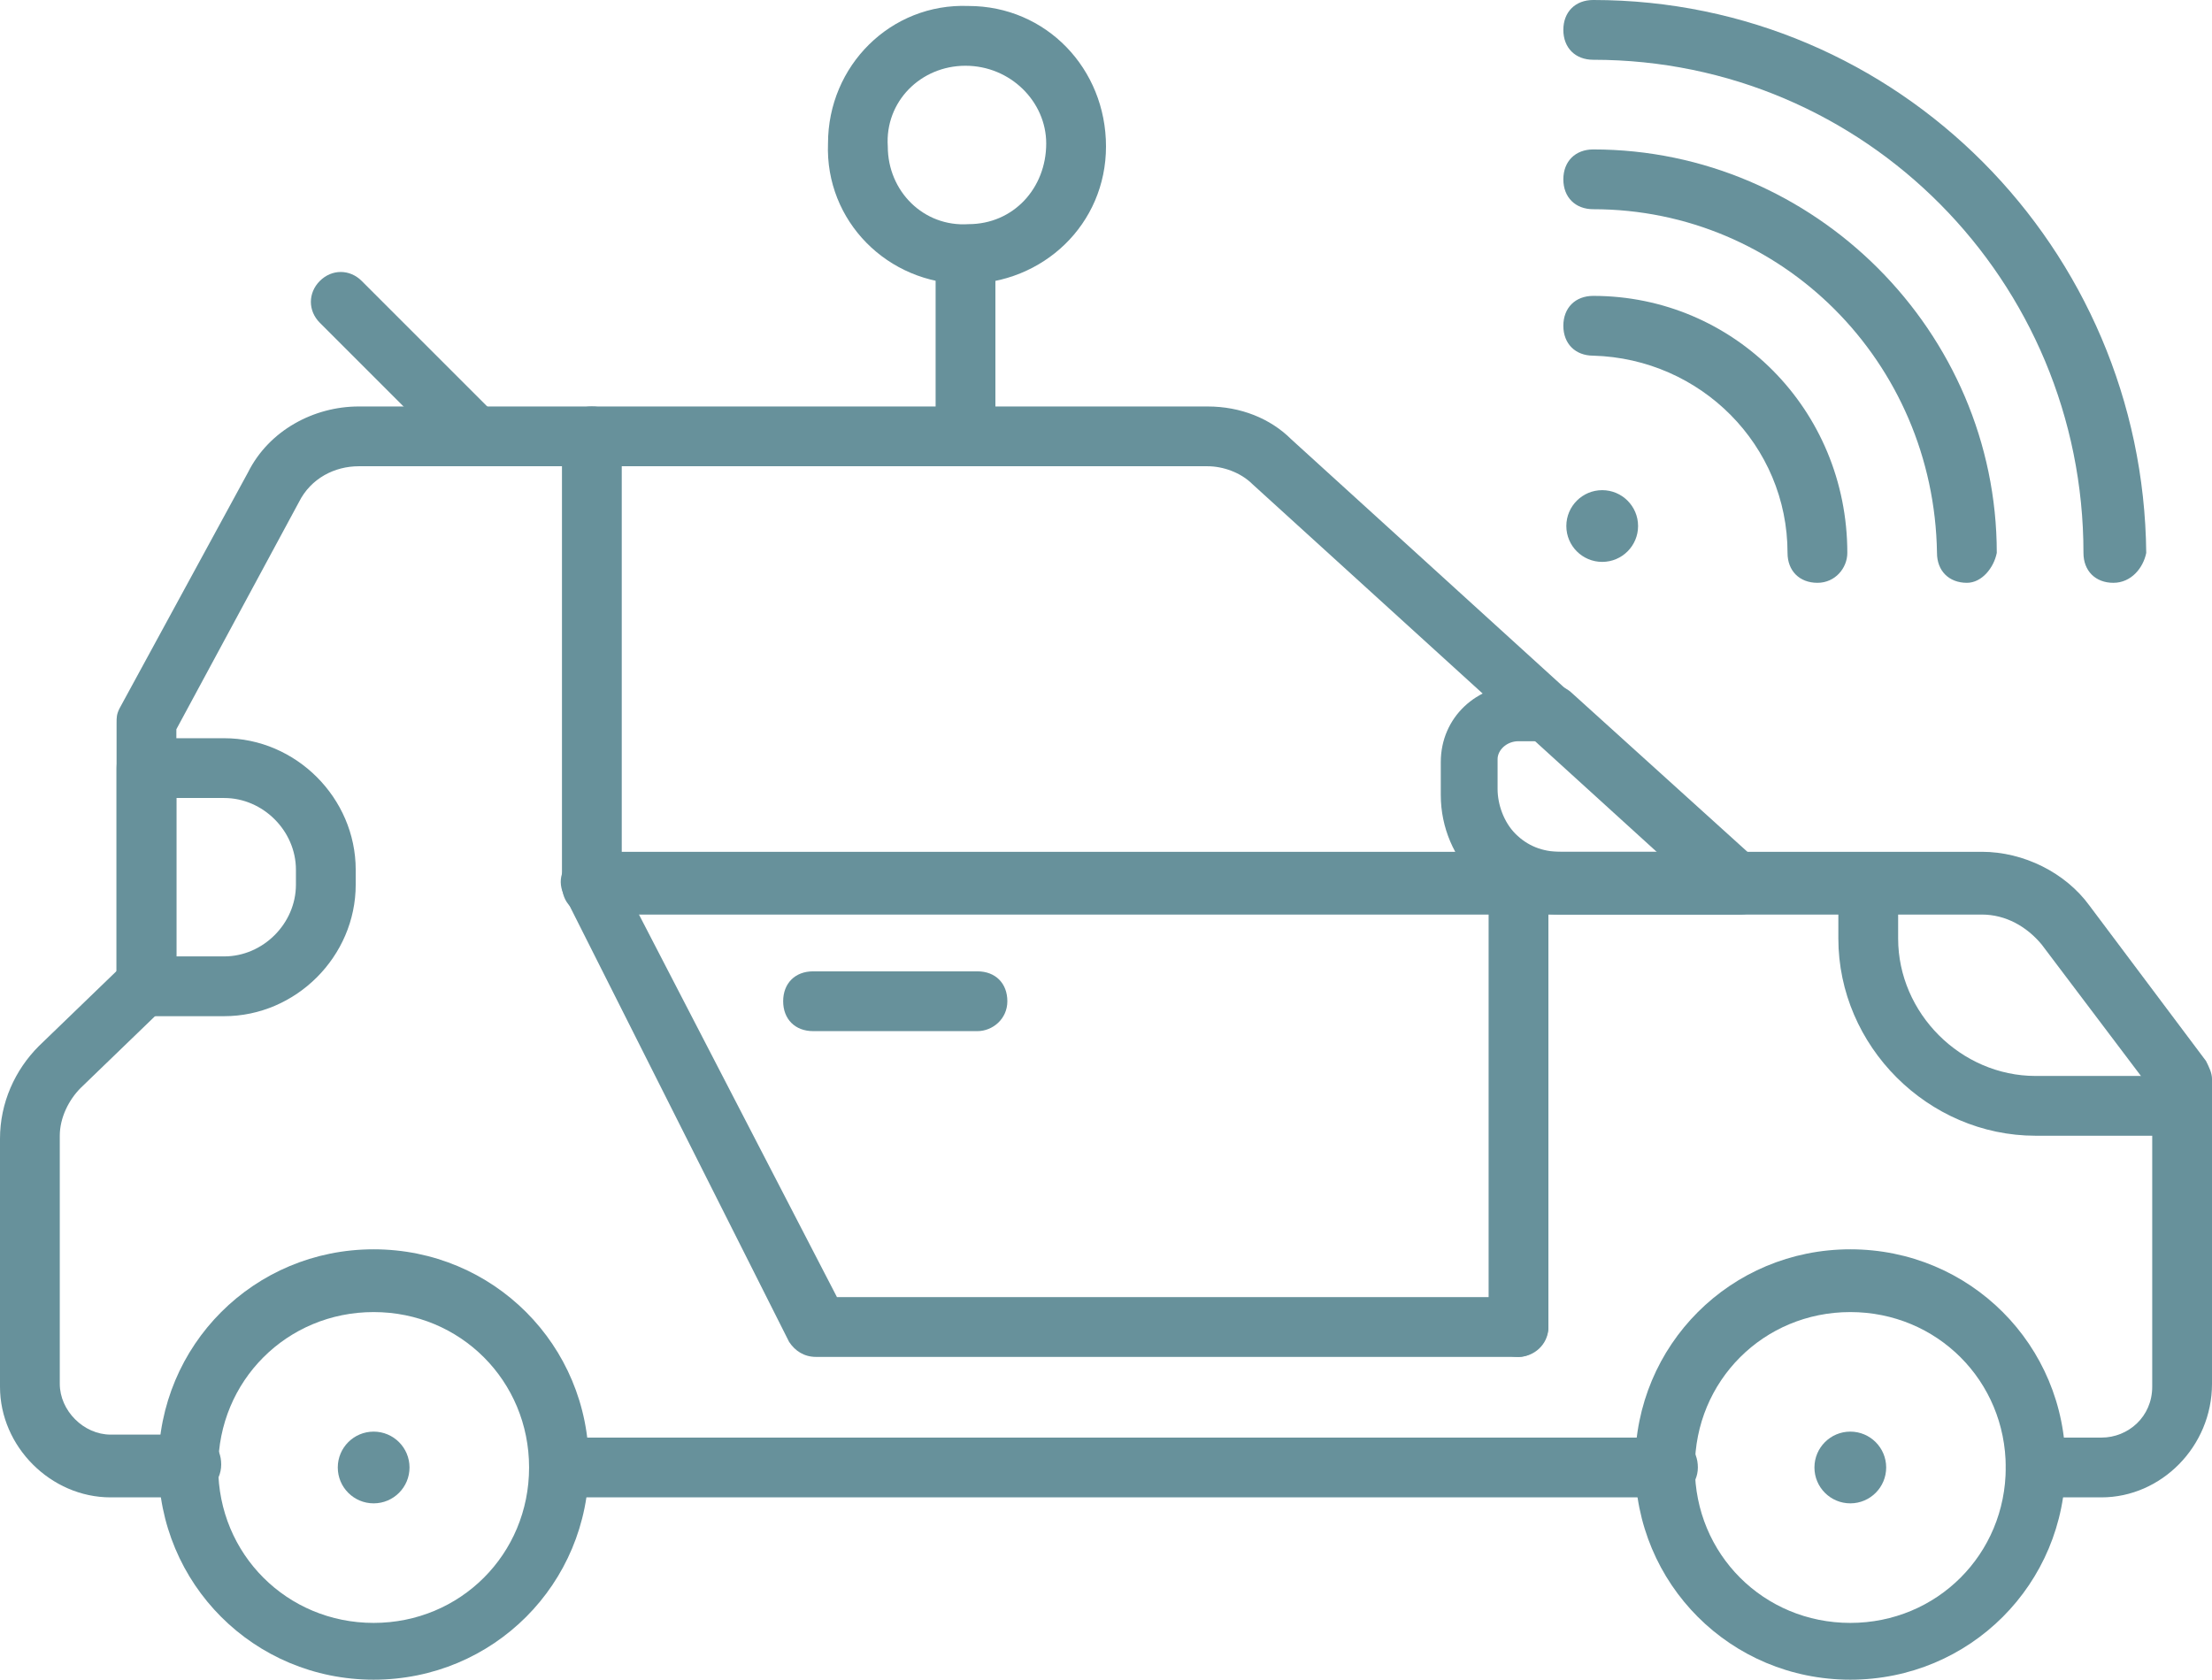 <?xml version="1.0" encoding="utf-8"?>
<!-- Generator: Adobe Illustrator 22.0.1, SVG Export Plug-In . SVG Version: 6.00 Build 0)  -->
<svg version="1.1" id="레이어_1" xmlns="http://www.w3.org/2000/svg" xmlns:xlink="http://www.w3.org/1999/xlink" x="0px"
	 y="0px" viewBox="0 0 74 56.2" style="enable-background:new 0 0 74 56.2;" xml:space="preserve">
<style type="text/css">
	.st0{fill:#67919B;}
</style>
<g id="Layer_2">
	<g id="Layer_1-2">
		<path class="st0" d="M12.5,56.2c-4,0-7.2-3.2-7.2-7.2s3.2-7.2,7.2-7.2c4,0,7.2,3.2,7.2,7.2c0,0,0,0,0,0
			C19.7,53,16.5,56.2,12.5,56.2z M12.5,43.9c-2.9,0-5.2,2.3-5.2,5.2c0,2.9,2.3,5.2,5.2,5.2c2.9,0,5.2-2.3,5.2-5.2c0,0,0,0,0,0
			C17.7,46.2,15.4,43.9,12.5,43.9z"/>
		<path class="st0" d="M61.9,56.2c-4,0-7.2-3.2-7.2-7.2s3.2-7.2,7.2-7.2s7.2,3.2,7.2,7.2S65.9,56.2,61.9,56.2L61.9,56.2z M61.9,43.9
			c-2.9,0-5.2,2.3-5.2,5.2c0,2.9,2.3,5.2,5.2,5.2c2.9,0,5.2-2.3,5.2-5.2c0,0,0,0,0,0C67.1,46.2,64.8,43.9,61.9,43.9z"/>
		<path class="st0" d="M4.9,34c-0.6,0-1-0.4-1-1v-8.8c0-0.2,0-0.3,0.1-0.5l4.3-7.9c0.7-1.4,2.2-2.2,3.7-2.2h28.4
			c1.1,0,2.1,0.4,2.8,1.1l15.5,14.1c0.4,0.4,0.4,1,0.1,1.4c-0.4,0.4-1,0.4-1.4,0.1L41.9,16.2c-0.4-0.4-1-0.6-1.5-0.6H12
			c-0.8,0-1.6,0.4-2,1.2l-4.1,7.6V33C5.9,33.6,5.4,34,4.9,34z"/>
		<path class="st0" d="M6.3,50.1H3.7c-2,0-3.7-1.7-3.7-3.7c0,0,0,0,0,0v-8.3c0-1.2,0.5-2.3,1.3-3.1l2.9-2.8c0.4-0.4,1-0.4,1.4,0
			c0.4,0.4,0.4,1,0,1.4c0,0,0,0,0,0l-2.9,2.8c-0.4,0.4-0.7,1-0.7,1.6v8.3c0,0.9,0.8,1.7,1.7,1.7h2.7c0.6,0,1,0.4,1,1
			S6.9,50.1,6.3,50.1z"/>
		<path class="st0" d="M70.3,50.1h-2.2c-0.6,0-1-0.4-1-1s0.4-1,1-1h2.2c0.9,0,1.7-0.7,1.7-1.7c0,0,0,0,0,0v-9.9l-3.7-4.9
			c-0.5-0.6-1.2-1-2-1H19.8c-0.6,0-1-0.4-1-1v-15c0-0.6,0.4-1,1-1s1,0.4,1,1v13.9h45.5c1.4,0,2.8,0.7,3.6,1.8l3.9,5.2
			c0.1,0.2,0.2,0.4,0.2,0.6v10.2C74,48.4,72.3,50.1,70.3,50.1C70.3,50.1,70.3,50.1,70.3,50.1z"/>
		<path class="st0" d="M55.8,50.1h-37c-0.6,0-1-0.4-1-1s0.4-1,1-1h37c0.6,0,1,0.4,1,1S56.3,50.1,55.8,50.1z"/>
		<path class="st0" d="M50.8,45.4H27.3c-0.4,0-0.7-0.2-0.9-0.5L18.9,30c-0.3-0.5-0.1-1.1,0.4-1.3c0,0,0,0,0,0
			c0.5-0.2,1.1-0.1,1.3,0.4L28,43.4h22.8c0.6,0,1,0.4,1,1S51.3,45.4,50.8,45.4z"/>
		<path class="st0" d="M50.8,45.4c-0.6,0-1-0.4-1-1V29.6c0-0.6,0.4-1,1-1s1,0.4,1,1v14.8C51.8,44.9,51.3,45.4,50.8,45.4z"/>
		<path class="st0" d="M73,38h-4.9c-3.6,0-6.6-3-6.6-6.6v-1.8c0-0.6,0.4-1,1-1s1,0.4,1,1v1.8c0,2.5,2.1,4.6,4.6,4.6H73
			c0.6,0,1,0.4,1,1S73.6,38,73,38L73,38z"/>
		<path class="st0" d="M7.5,34H4.9c-0.6,0-1-0.4-1-1v-7.3c0-0.6,0.4-1,1-1h2.6c2.4,0,4.4,2,4.4,4.4v0.5C11.9,32,9.9,34,7.5,34z
			 M5.9,32h1.6c1.3,0,2.4-1.1,2.4-2.4v-0.5c0-1.3-1.1-2.4-2.4-2.4H5.9V32z"/>
		<path class="st0" d="M32.3,15.6c-0.6,0-1-0.4-1-1V8.8c0-0.6,0.4-1,1-1s1,0.4,1,1v5.8C33.3,15.2,32.8,15.6,32.3,15.6z"/>
		<path class="st0" d="M32.3,9.5c-2.6,0-4.7-2.1-4.6-4.7c0-2.6,2.1-4.7,4.7-4.6c2.6,0,4.6,2.1,4.6,4.7C37,7.5,34.9,9.5,32.3,9.5
			C32.3,9.5,32.3,9.5,32.3,9.5z M32.3,2.2c-1.5,0-2.7,1.2-2.6,2.7c0,1.5,1.2,2.7,2.7,2.6c1.5,0,2.6-1.2,2.6-2.7
			C35,3.4,33.8,2.2,32.3,2.2C32.3,2.2,32.3,2.2,32.3,2.2z"/>
		<path class="st0" d="M60.8,19.5c-0.6,0-1-0.4-1-1c0-3.6-2.9-6.5-6.5-6.6c-0.6,0-1-0.4-1-1s0.4-1,1-1c4.7,0,8.5,3.8,8.5,8.6
			C61.8,19,61.4,19.5,60.8,19.5z"/>
		<path class="st0" d="M65.8,19.5c-0.6,0-1-0.4-1-1C64.7,12.1,59.6,7,53.3,7c-0.6,0-1-0.4-1-1s0.4-1,1-1c7.4,0,13.5,6.1,13.5,13.5
			C66.7,19,66.3,19.5,65.8,19.5z"/>
		<path class="st0" d="M70.7,19.5c-0.6,0-1-0.4-1-1C69.7,9.4,62.4,2,53.3,2c-0.6,0-1-0.4-1-1s0.4-1,1-1c10.2,0,18.4,8.3,18.5,18.5
			C71.7,19,71.3,19.5,70.7,19.5z"/>
		<path class="st0" d="M52.2,30.6c-2.2,0-4-1.8-4-4c0,0,0,0,0-0.1v-1c0-1.5,1.2-2.6,2.7-2.6l0,0h1c0.2,0,0.5,0.1,0.7,0.3l6.3,5.7
			c0.3,0.3,0.4,0.7,0.2,1.1c-0.1,0.4-0.5,0.6-0.9,0.6L52.2,30.6L52.2,30.6z M50.8,24.8c-0.4,0-0.7,0.3-0.7,0.6c0,0,0,0,0,0v1
			c0,0.5,0.2,1.1,0.6,1.5c0.4,0.4,0.9,0.6,1.5,0.6h3.3l-4.1-3.7L50.8,24.8z"/>
		<path class="st0" d="M32.7,34.5h-5.5c-0.6,0-1-0.4-1-1s0.4-1,1-1h5.5c0.6,0,1,0.4,1,1S33.2,34.5,32.7,34.5z"/>
		<path class="st0" d="M15.9,15.6c-0.3,0-0.5-0.1-0.7-0.3l-4.5-4.5c-0.4-0.4-0.4-1,0-1.4s1-0.4,1.4,0l4.5,4.5c0.4,0.4,0.4,1,0,1.4
			C16.4,15.5,16.2,15.6,15.9,15.6z"/>
		<circle class="st0" cx="12.5" cy="49.1" r="1.2"/>
		<circle class="st0" cx="61.9" cy="49.1" r="1.2"/>
		<circle class="st0" cx="53.6" cy="17.6" r="1.2"/>
	</g>
</g>
</svg>
